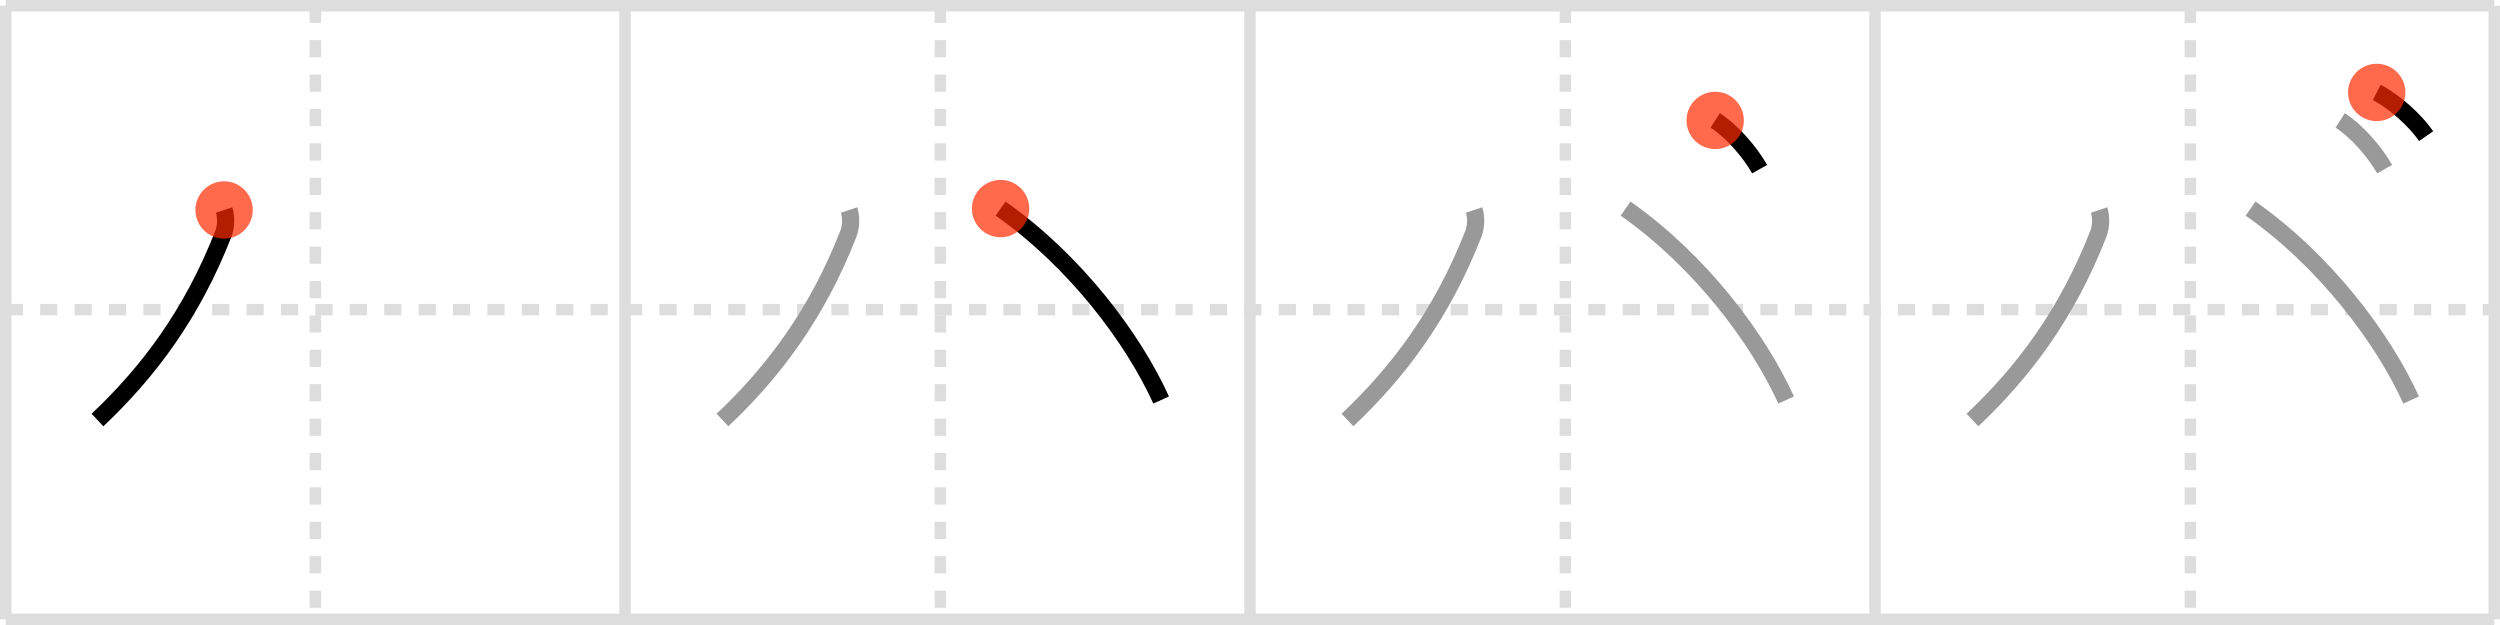 <svg width="436px" height="109px" viewBox="0 0 436 109" xmlns="http://www.w3.org/2000/svg" xmlns:xlink="http://www.w3.org/1999/xlink" xml:space="preserve" version="1.1"  baseProfile="full">
<line x1="1" y1="1" x2="435" y2="1" style="stroke:#ddd;stroke-width:2" />
<line x1="1" y1="1" x2="1" y2="108" style="stroke:#ddd;stroke-width:2" />
<line x1="1" y1="108" x2="435" y2="108" style="stroke:#ddd;stroke-width:2" />
<line x1="435" y1="1" x2="435" y2="108" style="stroke:#ddd;stroke-width:2" />
<line x1="109" y1="1" x2="109" y2="108" style="stroke:#ddd;stroke-width:2" />
<line x1="218" y1="1" x2="218" y2="108" style="stroke:#ddd;stroke-width:2" />
<line x1="327" y1="1" x2="327" y2="108" style="stroke:#ddd;stroke-width:2" />
<line x1="1" y1="54" x2="435" y2="54" style="stroke:#ddd;stroke-width:2;stroke-dasharray:3 3" />
<line x1="55" y1="1" x2="55" y2="108" style="stroke:#ddd;stroke-width:2;stroke-dasharray:3 3" />
<line x1="164" y1="1" x2="164" y2="108" style="stroke:#ddd;stroke-width:2;stroke-dasharray:3 3" />
<line x1="273" y1="1" x2="273" y2="108" style="stroke:#ddd;stroke-width:2;stroke-dasharray:3 3" />
<line x1="382" y1="1" x2="382" y2="108" style="stroke:#ddd;stroke-width:2;stroke-dasharray:3 3" />
<path d="M39.08,36.62c0.38,1.14,0.38,2.84-0.12,4.14c-5.46,13.99-13.08,24.12-21.96,32.49" style="fill:none;stroke:black;stroke-width:3" />
<circle cx="39.08" cy="36.62" r="5" stroke-width="0" fill="#FF2A00" opacity="0.7" />
<path d="M148.08,36.62c0.38,1.14,0.38,2.84-0.12,4.14c-5.46,13.99-13.08,24.12-21.96,32.49" style="fill:none;stroke:#999;stroke-width:3" />
<path d="M174.5,36.38c13,9.12,23.12,22.62,28,33.38" style="fill:none;stroke:black;stroke-width:3" />
<circle cx="174.5" cy="36.38" r="5" stroke-width="0" fill="#FF2A00" opacity="0.7" />
<path d="M257.08,36.62c0.38,1.14,0.38,2.84-0.12,4.14c-5.46,13.99-13.08,24.12-21.96,32.49" style="fill:none;stroke:#999;stroke-width:3" />
<path d="M283.5,36.38c13,9.12,23.12,22.62,28,33.38" style="fill:none;stroke:#999;stroke-width:3" />
<path d="M299.13,21c2.75,1.75,6,5.38,7.75,8.5" style="fill:none;stroke:black;stroke-width:3" />
<circle cx="299.13" cy="21.0" r="5" stroke-width="0" fill="#FF2A00" opacity="0.7" />
<path d="M366.08,36.62c0.38,1.14,0.38,2.84-0.12,4.14c-5.46,13.99-13.08,24.12-21.96,32.49" style="fill:none;stroke:#999;stroke-width:3" />
<path d="M392.5,36.38c13,9.12,23.12,22.62,28,33.38" style="fill:none;stroke:#999;stroke-width:3" />
<path d="M408.13,21c2.75,1.75,6,5.38,7.75,8.5" style="fill:none;stroke:#999;stroke-width:3" />
<path d="M414.5,16.12c3.06,1.57,6.68,4.82,8.62,7.62" style="fill:none;stroke:black;stroke-width:3" />
<circle cx="414.5" cy="16.12" r="5" stroke-width="0" fill="#FF2A00" opacity="0.7" />
</svg>